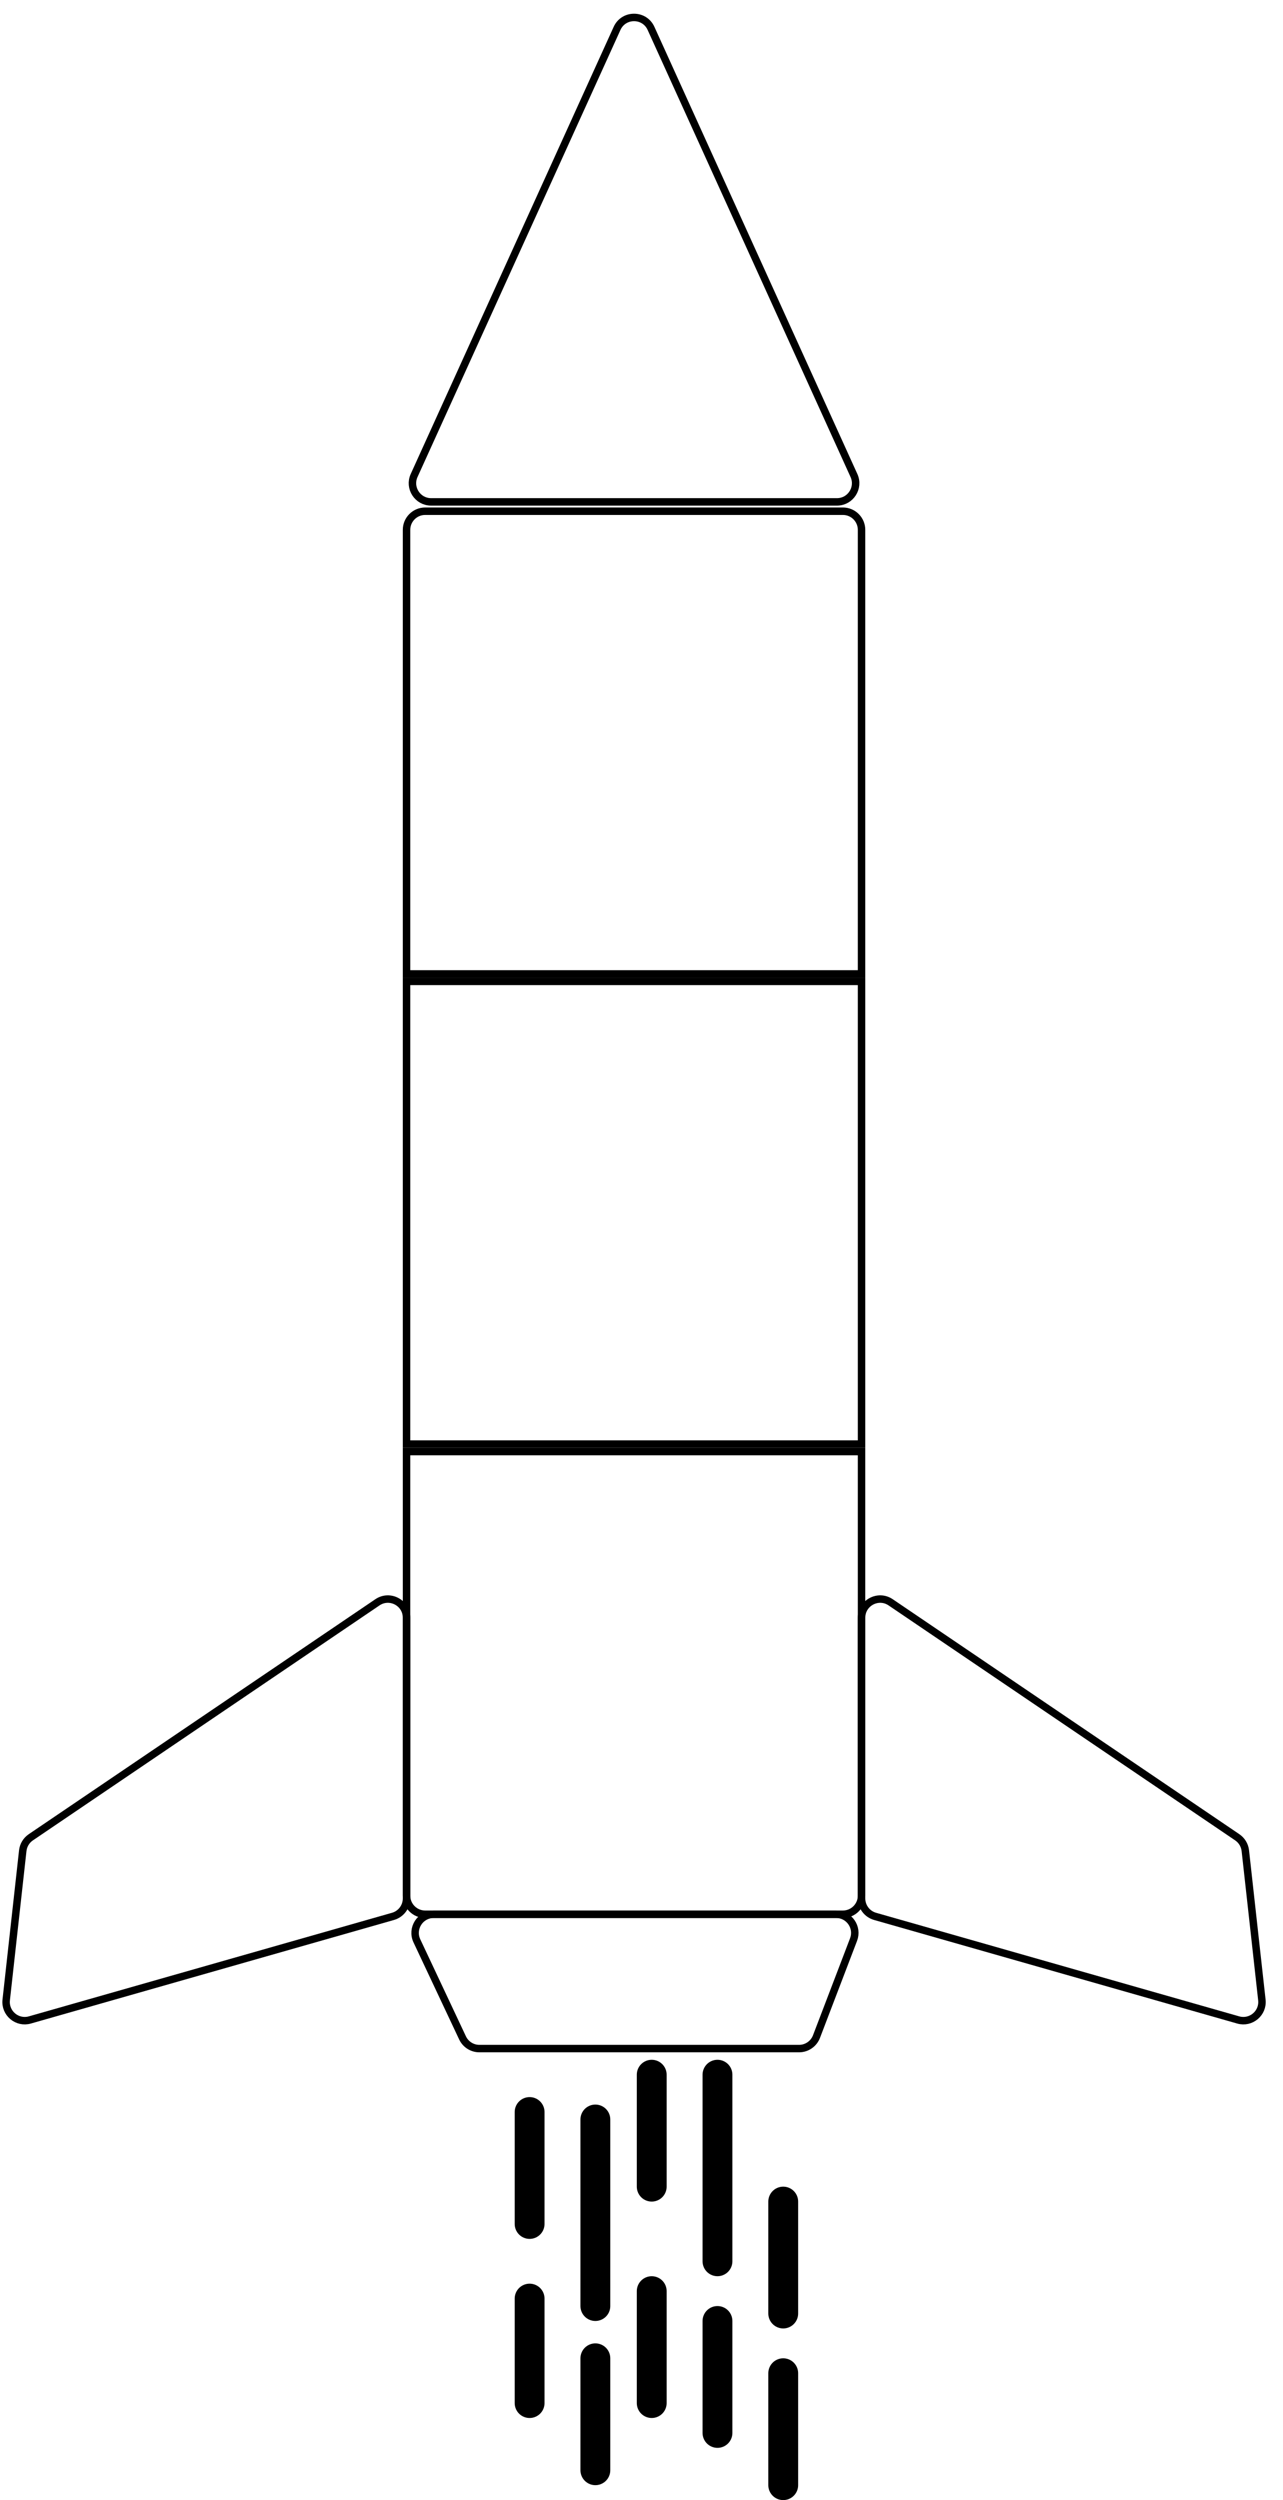 <svg width="172" height="335" viewBox="0 0 172 335" fill="none" xmlns="http://www.w3.org/2000/svg">
<g id="Rocket">
<g id="Ship">
    <path id="Top" d="M114.482 63.716L87.276 3.804C86.388 1.848 83.612 1.848 82.724 3.804L55.517 63.716C54.766 65.371 55.976 67.25 57.794 67.25H112.206C114.024 67.25 115.234 65.371 114.482 63.716Z" stroke="black"/>
    <g id="Body">
        <path id="Rectangle 1" d="M55 194.5H54.5V195V254C54.5 255.381 55.619 256.5 57 256.5H113C114.381 256.5 115.5 255.381 115.5 254V195V194.5H115H55Z" stroke="black"/>
        <rect id="Rectangle 5" x="54.5" y="131.5" width="61" height="62" stroke="black"/>
        <path id="Rectangle 6" d="M115 130.5H115.5V130V71C115.5 69.619 114.381 68.5 113 68.5H57C55.619 68.5 54.5 69.619 54.5 71V130V130.5H55H115Z" stroke="black"/>
    </g>
    <path id="Bottom" d="M112.094 256.5H58.152C56.319 256.5 55.109 258.406 55.889 260.064L62.007 273.064C62.419 273.941 63.301 274.5 64.269 274.5H107.123C108.16 274.5 109.089 273.861 109.459 272.893L114.429 259.893C115.055 258.256 113.846 256.5 112.094 256.5Z" stroke="black"/>
    <path id="Wing 2" d="M165.866 246.186L119.402 214.702C117.742 213.577 115.5 214.766 115.5 216.771V254.381C115.5 255.498 116.241 256.479 117.315 256.785L165.998 270.664C167.707 271.151 169.364 269.75 169.168 267.984L166.949 247.98C166.868 247.252 166.472 246.597 165.866 246.186Z" stroke="black"/>
    <path id="Wing 1" d="M4.134 246.186L50.598 214.702C52.258 213.577 54.5 214.766 54.5 216.771V254.381C54.5 255.498 53.759 256.479 52.685 256.785L4.002 270.664C2.293 271.151 0.636 269.75 0.832 267.984L3.051 247.98C3.132 247.252 3.528 246.597 4.134 246.186Z" stroke="black"/>
</g>
<g id="Thrust">
<path id="Line 3" d="M71 283V298" stroke="black" stroke-width="4" stroke-linecap="round"/>
<path id="Line 6" d="M87.37 278V293" stroke="black" stroke-width="4" stroke-linecap="round"/>
<path id="Line 7" d="M87.37 307V322" stroke="black" stroke-width="4" stroke-linecap="round"/>
<path id="Line 10" d="M96.185 311V326" stroke="black" stroke-width="4" stroke-linecap="round"/>
<path id="Line 8" d="M79.815 316V331" stroke="black" stroke-width="4" stroke-linecap="round"/>
<path id="Line 11" d="M105 295V310" stroke="black" stroke-width="4" stroke-linecap="round"/>
<path id="Line 12" d="M105 318V333" stroke="black" stroke-width="4" stroke-linecap="round"/>
<path id="Line 9" d="M96.185 278V303" stroke="black" stroke-width="4" stroke-linecap="round"/>
<path id="Line 4" d="M71 308V322" stroke="black" stroke-width="4" stroke-linecap="round"/>
<path id="Line 5" d="M79.815 284V309" stroke="black" stroke-width="4" stroke-linecap="round"/>
</g>
</g>
</svg>
